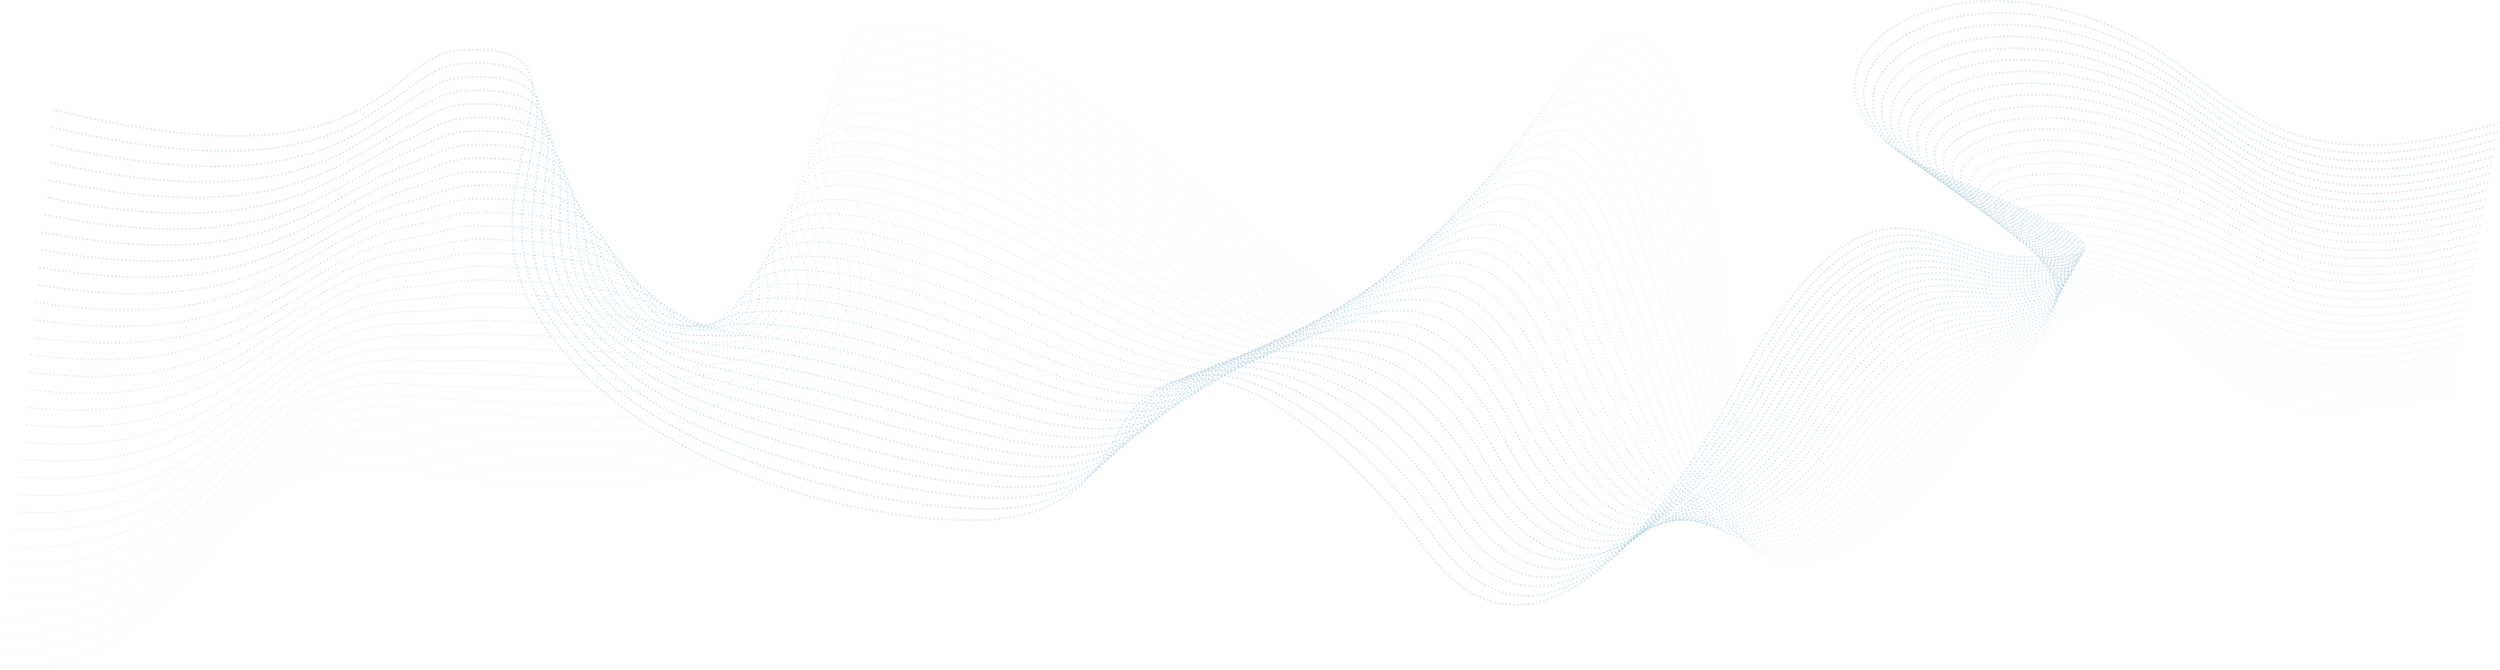 <svg xmlns="http://www.w3.org/2000/svg" width="1684.564" height="451.142" viewBox="0 0 1684.564 451.142">
    <g id="Group_19898" fill="none" stroke="#6eaec8" stroke-dasharray="0 2.574" stroke-linecap="round" stroke-linejoin="round" data-name="Group 19898" opacity="0.6" transform="translate(-339.073 13.911)">
        <path id="Path_4473" stroke-width="1.417px" d="M356.979 60.029C581.6 115.217 579.1 23.773 630.486 20.013c105.494-7.719.978 87.868 48.888 172.394 63.12 111.361 227.6 146.51 303.06 144.086 51.959-1.669 75.894-27 90.557-56.311 51.519-102.971 170.532 24.74 208.593 76.332 82.22 111.45 181.861-57.849 210.508-112.318 84.921-161.473 133.846-87.923 185.625-85.238 115.044 5.965-6.605-35.972-56.607-59.181-125.85-58.41 6.327-165.853 149.237-82.337 56.463 33 90.056 95.2 234.146 51.462" data-name="Path 4473" opacity="0.38" transform="translate(18.26)"/>
        <path id="Path_4474" stroke-width="1.382px" d="M2004.019 70.576c-141.5 42.729-175.041-17.478-230.437-49.631-86.552-50.3-168.84-30.269-190.764 5.5-13.517 22.053-3.671 50.487 42.409 72.128 47.793 22.6 165.105 63.337 53.026 58.857-50.763-2.03-97.453-71.335-181.96 85.217-14.156 26.225-45.6 75.582-79.206 107.066-39.551 37.055-86.787 54.34-129.2-5.733-14.57-20.64-40.334-51.026-69.822-73.554-48.9-37.361-106.889-58.42-139.563 2.943-14.906 27.993-39.588 51.679-91.472 51.655-23.594-.01-55.344-3.541-89.356-11.329C840.933 300.7 782 280.121 738.232 245.431c-19.52-15.545-37.282-33.938-50.716-56.1-48.282-79.628 50.693-171.4-55.478-164.257-14.859 1-25.16 9.335-38.172 18.5-34.256 24.114-77.529 62.247-237.442 24.2" data-name="Path 4474" opacity="0.399" transform="translate(17.69 4.035)"/>
        <path id="Path_4475" stroke-width="1.346px" d="M2003.543 72.258c-138.911 41.715-172.4-16.492-226.724-47.8-84.674-48.919-164.918-30.316-187.154 3.531-13.718 20.879-4.449 48.242 39.679 69.38 45.644 21.863 158.551 61.54 49.444 58.53-49.753-1.371-94.384-66.512-178.3 85.2-14.906 26.951-48.773 74.915-80.553 102.7-38.86 33.976-84.578 48.455-125.744-12.353-14.823-21.895-40.573-52.468-70.256-72.925-49.132-33.861-106.713-50.45-139.922 8.033-15.15 26.677-40.6 48.678-92.387 47-24.061-.779-56.025-5.076-89.661-13.174-59.651-14.361-116.695-32.354-157.246-63.142-18.245-13.85-35.651-30.382-49.067-50.967C647 111.6 740.437 23.594 633.592 30.149c-14.975.913-25.347 9.254-38.785 17.638-37.6 23.459-79.287 64.48-238.939 27.746" data-name="Path 4475" opacity="0.419" transform="translate(17.119 8.062)"/>
        <path id="Path_4476" stroke-width="1.311px" d="M2003.069 73.949c-136.323 40.7-169.753-15.509-223.012-45.968-82.794-47.54-160.986-30.376-183.546 1.568-13.91 19.695-5.253 46.053 36.952 66.628 43.468 21.191 151.981 59.757 45.863 58.208-48.749-.714-91.482-61.763-174.633 85.179-15.663 27.679-51.892 74.168-81.9 98.333-38.2 30.766-82.3 42.506-122.29-18.973-15.068-23.167-40.785-53.9-70.694-72.3-49.317-30.344-106.53-42.488-140.279 13.126-15.389 25.357-41.632 45.627-93.3 42.348-24.54-1.558-56.7-6.644-89.967-15.018-62.563-15.749-117.671-31.18-155.046-58.022-16.951-12.174-34.015-26.807-47.418-45.842-49.031-69.64 38.866-153.959-68.654-147.984-15.091.829-25.6 9.124-39.4 16.778-41.1 22.8-81.044 66.713-240.433 31.289" data-name="Path 4476" opacity="0.438" transform="translate(16.549 12.08)"/>
        <path id="Path_4477" stroke-width="1.276px" d="M2002.6 75.651c-133.733 39.691-167.111-14.523-219.3-44.137-80.914-46.159-157.039-30.453-179.936-.4-14.1 18.5-6.054 43.865 34.224 63.88 41.291 20.518 145.4 57.986 42.281 57.881-47.755-.049-88.732-57.08-170.968 85.161-16.425 28.411-54.936 73.327-83.244 93.966-37.572 27.4-79.97 36.5-118.838-25.59-15.3-24.452-40.963-55.318-71.129-71.672-49.457-26.815-106.344-34.534-140.64 18.218-15.624 24.035-42.677 42.537-94.214 37.694-25.026-2.351-57.374-8.238-90.271-16.861-65.476-17.164-118.65-29.993-152.847-52.908-15.659-10.491-32.366-23.205-45.767-40.713-49.4-64.537 32.95-145.242-75.245-139.849-15.206.746-25.9 8.948-40.01 15.92-44.739 22.114-82.8 68.946-241.928 34.832" data-name="Path 4477" opacity="0.458" transform="translate(15.978 16.087)"/>
        <path id="Path_4478" stroke-width="1.24px" d="M2002.12 77.364c-131.143 38.677-164.466-13.537-215.59-42.305C1707.5-9.719 1633.449 4.514 1610.2 32.7c-14.272 17.3-6.851 41.672 31.5 61.126 39.119 19.845 138.815 56.234 38.7 57.559-46.767.617-86.116-52.464-167.3 85.14-17.2 29.147-57.863 72.365-84.591 89.6-36.945 23.822-77.586 30.456-115.385-32.21-15.533-25.748-41.109-56.729-71.564-71.043-49.544-23.288-106.149-26.592-141 23.311-15.856 22.706-43.733 39.4-95.129 33.039-25.519-3.16-58.041-9.858-90.578-18.707-68.388-18.6-119.627-28.788-150.647-47.789-14.367-8.8-30.7-19.577-44.119-35.589-49.732-59.349 27.038-136.521-81.832-131.711-15.324.663-26.253 8.725-40.624 15.06-48.491 21.376-84.56 71.177-243.431 38.375" data-name="Path 4478" opacity="0.477" transform="translate(15.408 20.083)"/>
        <path id="Path_4479" stroke-width="1.205px" d="M2001.646 79.091c-128.555 37.665-161.823-12.552-211.878-40.474-77.156-43.4-149.1-30.652-172.72-4.324-14.442 16.1-7.65 39.482 28.766 58.378 36.949 19.169 132.214 54.5 35.118 57.232-45.784 1.288-83.624-47.907-163.637 85.122-17.975 29.882-58.567 75.892-85.937 85.232-32.24 26.042-75.15 24.371-111.933-38.827-15.748-27.058-41.214-58.139-72-70.416-49.57-19.768-105.94-18.656-141.356 28.4-16.085 21.376-44.8 36.231-96.043 28.387-26.02-3.985-58.7-11.5-90.882-20.552-71.3-20.054-120.6-27.559-148.448-42.673-13.075-7.1-29.016-15.916-42.47-30.46C678.2 120.043 749.349 46.313 639.8 50.541c-15.438.58-26.635 8.463-41.235 14.2-52.33 20.571-86.315 73.41-244.919 41.918" data-name="Path 4479" opacity="0.496" transform="translate(14.837 24.065)"/>
        <path id="Path_4480" stroke-width="1.169px" d="M2001.17 80.8c-125.964 36.654-159.238-11.463-208.17-38.642-75.36-41.858-145.1-30.775-169.108-6.289-14.6 14.888-8.445 37.29 26.038 55.628 34.78 18.5 125.6 52.787 31.536 56.91-44.814 1.963-81.246-43.411-159.974 85.1-18.756 30.62-61.26 75.844-87.282 80.865-30.9 23.71-72.672 18.251-108.481-45.447-15.953-28.377-41.281-59.556-72.434-69.788-49.538-16.269-105.723-10.73-141.715 33.5-16.308 20.039-45.871 33.019-96.958 23.73-26.523-4.821-59.364-13.162-91.186-22.4-74.213-21.53-121.564-26.3-146.25-37.554-11.779-5.374-27.3-12.227-40.821-25.335-50.241-48.71 15.21-119.086-95.011-115.438-15.553.5-27.038 8.161-41.847 13.343-56.246 19.682-88.071 75.643-246.414 45.461" data-name="Path 4480" opacity="0.516" transform="translate(14.266 28.064)"/>
        <path id="Path_4481" stroke-width="1.134px" d="M2000.7 82.557c-123.38 35.643-156.606-10.467-204.46-36.811-73.493-40.458-141.074-30.914-165.5-8.252-14.74 13.671-9.24 35.093 23.309 52.877 32.615 17.821 118.972 51.093 27.955 56.583-43.851 2.645-78.973-38.963-156.309 85.083-19.549 31.356-63.957 75.795-88.629 76.5-29.561 21.378-70.153 12.1-105.027-52.067-16.147-29.705-41.312-60.988-72.872-69.161-49.444-12.8-105.49-2.813-142.072 38.59-16.525 18.7-46.942 29.77-97.87 19.076-27.032-5.677-60.021-14.841-91.494-24.239C850.61 197.7 805.236 195.753 783.68 188.3c-10.475-3.622-25.546-8.5-39.17-20.206-50.355-43.265 9.3-110.367-101.6-107.3-15.671.414-27.464 7.826-42.462 12.485-60.221 18.7-89.827 77.876-247.909 49" data-name="Path 4481" opacity="0.535" transform="translate(13.696 32.017)"/>
        <path id="Path_4482" stroke-width="1.098px" d="M2000.223 84.333c-120.786 34.627-153.965-9.469-200.746-34.98-71.623-39.059-137.018-31.062-161.89-10.217-14.858 12.452-10.025 32.9 20.581 50.128 30.454 17.145 112.333 49.426 24.373 56.261-42.9 3.332-76.795-34.568-152.645 85.063-20.348 32.092-66.652 75.746-89.975 72.132-28.221 19.048-67.6 5.926-101.576-58.684-16.326-31.046-41.3-62.442-73.307-68.534-49.3-9.386-105.24 5.094-142.431 43.68-16.734 17.362-48.014 26.489-98.785 14.424-27.537-6.545-60.674-16.533-91.8-26.085C852 182.962 808.675 183.917 790.173 180.2c-9.141-1.837-23.745-4.742-37.521-15.081-50.32-37.759 3.383-101.649-108.189-99.164-15.786.331-27.9 7.461-43.074 11.625-64.243 17.632-91.583 80.109-249.405 52.547" data-name="Path 4482" opacity="0.554" transform="translate(13.124 35.95)"/>
        <path id="Path_4483" stroke-width="1.063px" d="M1999.747 86.132c-118.2 33.615-151.326-8.471-197.033-33.149-69.754-37.661-132.93-31.218-158.283-12.181-14.959 11.233-10.808 30.7 17.853 47.378 28.3 16.47 105.682 47.783 20.792 55.934-41.953 4.028-74.7-30.22-148.979 85.045-21.155 32.826-69.35 75.7-91.322 67.766-26.88 16.715-65.006-.268-98.122-65.3-16.494-32.392-41.267-63.925-73.742-67.906-49.106-6.023-104.973 13-142.79 48.773-16.934 16.018-49.083 23.175-99.7 9.767-28.044-7.429-61.323-18.238-92.1-27.929-82.92-26.1-124.039-22.163-139.653-22.2-7.739-.02-21.883-.953-35.872-9.952-50.1-32.224-2.531-92.932-114.778-91.03-15.9.249-28.344 7.07-43.684 10.767-68.3 16.456-93.342 82.342-250.9 56.09" data-name="Path 4483" opacity="0.574" transform="translate(12.554 39.86)"/>
        <path id="Path_4484" stroke-width="1.028px" d="M1999.273 87.956c-115.608 32.6-148.69-7.473-193.322-31.317-67.881-36.262-128.8-31.374-154.674-14.144-15.038 10.017-11.583 28.494 15.125 44.626 26.146 15.795 99.018 46.173 17.21 55.612-41.016 4.731-72.69-25.919-145.317 85.025-21.968 33.56-72.043 75.647-92.664 63.4-25.544 14.385-62.388-6.48-94.672-71.923-16.649-33.747-41.2-65.444-74.179-67.279-48.876-2.722-104.681 20.9-143.147 53.865-17.125 14.677-50.148 19.835-100.614 5.115-28.547-8.327-61.968-19.956-92.409-29.774-85.809-27.675-124.432-20.78-137.452-17.084-6.214 1.762-18.76.028-34.224-4.825-43.727-35.584-8.445-84.215-121.366-82.893-16.018.164-28.8 6.656-44.3 9.907-72.384 15.18-95.1 84.574-252.4 59.633" data-name="Path 4484" opacity="0.593" transform="translate(11.983 43.745)"/>
        <path id="Path_4485" stroke-width="0.992px" d="M1998.8 89.812c-113.016 31.589-146.051-6.478-189.61-29.486-66.01-34.867-124.642-31.526-151.067-16.109-15.1 8.81-12.353 26.29 12.4 41.878 24 15.117 92.344 44.593 13.629 55.285-40.091 5.445-70.749-21.656-141.652 85.006-22.792 34.289-74.738 75.6-94.011 59.033-24.2 12.053-59.737-12.706-91.218-78.543-16.79-35.108-41.125-67-74.615-66.65-48.623.509-104.368 28.8-143.508 58.958-17.3 13.335-51.2 16.464-101.527.458-29.048-9.238-62.61-21.682-92.713-31.616-88.7-29.273-124.584-19.749-135.254-11.97-4.6 3.354-16.928 3.44-32.573.3-43.351-31.132-14.362-75.492-127.96-74.756-16.133.081-29.249 6.22-44.912 9.047-76.478 13.8-96.852 86.807-253.892 63.176" data-name="Path 4485" opacity="0.613" transform="translate(11.412 47.598)"/>
        <path id="Path_4486" stroke-width="0.957px" d="M1998.323 91.7c-110.428 30.577-143.413-5.482-185.9-27.655-64.135-33.471-120.437-31.668-147.457-18.072-15.127 7.613-13.114 24.079 9.67 39.127 21.865 14.442 85.657 43.05 10.047 54.961-39.172 6.169-68.877-17.435-137.987 84.986-23.627 35.015-77.436 75.55-95.358 54.667-22.863 9.72-57.062-18.946-87.766-85.161-16.916-36.479-41.04-68.609-75.049-66.026-48.361 3.675-104.03 36.7-143.867 64.05-17.472 12-52.257 13.073-102.442-4.194-29.545-10.165-63.25-23.418-93.019-33.461-91.569-30.894-124.982-19.19-133.053-6.851-3.1 4.731-15.1 6.849-30.924 5.429-42.966-26.685-20.273-66.778-134.546-66.62-16.249 0-29.7 5.77-45.522 8.189-80.585 12.316-98.611 89.04-255.388 66.719" data-name="Path 4486" opacity="0.632" transform="translate(10.842 51.417)"/>
        <path id="Path_4487" stroke-width="0.921px" d="M1997.847 93.632c-107.836 29.567-140.772-4.484-182.185-25.821-62.262-32.076-116.2-31.788-143.847-20.035-15.14 6.433-13.864 21.867 6.938 36.375 19.743 13.769 78.963 41.547 6.468 54.636-38.264 6.908-67.066-13.251-134.323 84.97-24.471 35.735-80.131 75.5-96.7 50.3-21.524 7.392-54.36-25.195-84.315-91.778-17.028-37.854-40.955-70.26-75.485-65.4-48.1 6.772-103.663 44.611-144.224 69.143-17.628 10.662-53.3 9.658-103.356-8.848-30.038-11.106-63.886-25.164-93.323-35.307-94.439-32.54-125.911-18.695-130.855-1.734-1.781 6.1-13.266 10.258-29.275 10.556-42.587-22.236-26.186-58.059-141.133-58.481-16.365-.085-30.157 5.3-46.136 7.329-84.696 10.734-100.372 91.272-256.888 70.263" data-name="Path 4487" opacity="0.651" transform="translate(10.271 55.193)"/>
        <path id="Path_4488" stroke-width="0.886px" d="M1997.373 95.616c-105.248 28.553-138.133-3.49-178.476-23.99-60.386-30.683-111.919-31.873-140.237-22-15.131 5.275-14.6 19.652 4.21 33.627 17.632 13.1 72.258 40.087 2.886 54.31-37.363 7.662-65.312-9.1-130.66 84.952-25.324 36.448-82.826 75.45-98.049 45.93-20.183 5.06-51.639-31.453-80.861-98.4-17.127-39.233-40.882-71.954-75.921-64.77-47.854 9.812-103.271 52.539-144.583 74.235-17.772 9.335-54.334 6.222-104.271-13.5-30.522-12.057-64.519-26.914-93.628-37.15-97.3-34.211-127.107-17.975-128.656 3.385-.552 7.579-11.434 13.667-27.626 15.683C759.3 130.14 769.4 98.585 653.78 97.579c-16.48-.168-30.607 4.825-46.749 6.472-88.789 9.053-102.123 93.506-258.378 73.805" data-name="Path 4488" opacity="0.671" transform="translate(9.701 58.919)"/>
        <path id="Path_4489" stroke-width="0.85px" d="M1996.9 97.666c-102.659 27.541-135.493-2.5-174.765-22.159-58.509-29.291-107.613-31.92-136.629-23.964-15.105 4.141-15.314 17.435 1.483 30.875 15.537 12.434 65.545 38.673-.7 53.987-36.47 8.431-63.61-4.987-127 84.931-26.192 37.156-85.521 75.4-99.4 41.563-18.843 2.73-48.9-37.718-77.409-105.017-17.21-40.62-40.825-73.69-76.357-64.142-47.631 12.8-102.855 60.483-144.94 79.328-17.906 8.017-55.358 2.77-105.184-18.157-31.005-13.022-65.154-28.673-93.936-38.994-100.144-35.911-128.33-17.062-126.456 8.5.669 9.138-9.6 17.078-25.976 20.81-41.827-13.337-38.014-40.622-154.314-42.208-16.6-.251-31.056 4.334-47.361 5.612-92.863 7.279-103.865 95.74-259.856 77.349" data-name="Path 4489" opacity="0.69" transform="translate(9.13 62.578)"/>
        <path id="Path_4490" stroke-width="0.815px" d="M1996.424 99.8c-100.069 26.529-132.85-1.5-171.053-20.327-56.632-27.9-103.287-31.916-133.019-25.929-15.069 3.036-16.005 15.219-1.245 28.127 13.469 11.777 58.828 37.308-4.277 53.661-35.584 9.222-61.958-.9-123.331 84.913-27.075 37.856-88.219 75.353-100.742 37.2-17.5.4-46.134-43.991-73.955-111.635-17.279-42.011-40.792-75.462-76.793-63.515-47.439 15.74-102.417 68.455-145.3 84.418-18.03 6.713-56.374-.7-106.1-22.81-31.478-14-65.782-30.439-94.24-40.839-102.981-37.637-129.506-16.038-124.256 13.619 1.9 10.741-7.772 20.486-24.327 25.937-41.446-8.887-43.928-31.906-160.9-34.074-16.713-.335-31.5 3.833-47.974 4.754-96.956 5.411-105.638 97.972-261.369 80.891" data-name="Path 4490" opacity="0.709" transform="translate(8.56 66.15)"/>
        <path id="Path_4491" stroke-width="0.78px" d="M1995.95 102.062c-97.481 25.515-130.21-.513-167.342-18.5-54.754-26.515-98.951-31.857-129.411-27.892-15.028 1.955-16.667 13-3.973 25.375 11.428 11.14 52.111 36-7.859 53.338-34.7 10.033-60.349 3.15-119.666 84.893-27.971 38.543-90.914 75.3-102.088 32.83-16.164-1.935-43.354-50.266-70.5-118.255-17.334-43.407-40.786-77.263-77.226-62.888-47.285 18.652-101.963 76.462-145.658 89.513-18.147 5.421-57.378-4.182-107.013-27.466-31.942-14.983-66.409-32.208-94.545-42.683-105.812-39.386-130.642-14.952-122.063 18.74 3.147 12.371-5.94 23.9-22.678 31.064-41.064-4.437-49.842-23.185-167.49-25.935-16.829-.418-31.94 3.324-48.586 3.894-101.014 3.458-107.394 100.2-262.864 84.434" data-name="Path 4491" opacity="0.729" transform="translate(7.989 69.599)"/>
        <path id="Path_4492" stroke-width="0.744px" d="M1995.474 105.627c-94.889 24.5-127.565.477-163.628-16.665-52.873-25.13-94.615-31.739-125.8-29.855-14.988.9-17.287 10.8-6.7 22.625 9.431 10.53 45.395 34.745-11.44 53.012-33.822 10.872-58.781 7.173-116 84.875-28.886 39.221-93.609 75.255-103.436 28.464-14.823-4.265-40.557-56.547-67.052-124.874-17.378-44.809-40.818-79.092-77.668-62.261-47.165 21.538-101.5 84.5-146.015 94.6-18.261 4.145-58.37-7.674-107.927-32.118-32.4-15.981-67.034-33.984-94.851-44.528C866.336 37.733 843.232 65.053 855.1 102.759c4.409 14.01-4.109 27.306-21.029 36.191-40.685.012-55.754-14.468-174.079-17.8-16.942-.5-32.372 2.807-49.2 3.036-105.052 1.422-109.15 102.438-264.358 87.978" data-name="Path 4492" opacity="0.748" transform="translate(7.418 71.744)"/>
        <path id="Path_4493" stroke-width="0.709px" d="M1995 115.879c-92.3 23.491-124.922 1.464-159.919-14.833-50.992-23.747-90.292-31.563-122.191-31.82-14.955-.12-17.865 8.64-9.43 19.875 7.484 9.972 38.685 33.552-15.022 52.689-32.942 11.736-57.252 11.169-112.338 84.854-29.817 39.884-96.305 75.2-104.78 24.1-13.485-6.6-37.747-62.827-63.6-131.494-17.4-46.209-40.865-80.934-78.1-61.633-47.085 24.408-101.03 92.583-146.375 99.7-18.37 2.882-59.349-11.183-108.84-36.775-32.851-16.987-67.654-35.763-95.155-46.372-111.424-42.983-132.784-12.732-117.66 28.971 5.677 15.659-2.278 30.715-19.378 41.32-40.306 4.46-61.669-5.752-180.668-9.664-17.06-.584-32.8 2.284-49.814 2.176-109.067-.694-110.907 104.671-265.853 91.521" data-name="Path 4493" opacity="0.767" transform="translate(6.848 67.201)"/>
        <path id="Path_4494" stroke-width="0.673px" d="M1994.526 126.167c-89.711 22.477-122.278 2.45-156.207-13-49.108-22.366-85.994-31.33-118.583-33.784-14.932-1.126-20.364 7.982-12.158 17.125 3.608 10.416 31.987 32.421-18.6 52.363-32.058 12.637-55.758 15.137-108.674 84.836-30.772 40.531-99 75.156-106.127 19.731-12.144-8.928-34.919-69.112-60.146-138.111-17.407-47.617-40.949-82.794-78.535-61.006-47.041 27.267-100.566 100.7-146.733 104.79-18.486 1.637-60.321-14.7-109.755-41.429-33.293-18-68.275-37.546-95.461-48.215-114.211-44.824-133.82-11.607-115.46 34.088 6.954 17.31-.446 34.124-17.729 46.445-39.924 8.911-67.583 2.969-187.257-1.527-17.176-.667-33.226 1.756-50.424 1.318-113.061-2.882-112.665 106.9-267.35 95.064" data-name="Path 4494" opacity="0.787" transform="translate(6.277 62.622)"/>
        <path id="Path_4495" stroke-width="0.638px" d="M1994.05 136.526c-87.121 21.465-119.631 3.436-152.494-11.171-47.225-20.988-81.725-31.048-114.975-35.749-14.924-2.109-21.2 5.859-14.886 14.377 1.4 9.806 25.306 31.354-22.185 52.038-31.163 13.572-54.3 19.08-105.009 84.816C1552.749 282 1482.8 315.945 1477.027 256.2c-10.8-11.258-32.08-75.4-56.693-144.729-17.4-49.026-41.062-84.658-78.971-60.38-47.035 30.125-100.115 108.858-147.091 109.883-18.6.406-61.28-18.22-110.67-46.082-33.725-19.027-68.891-39.334-95.765-50.061C870.852 18.138 853 54.355 874.574 104.037c8.238 18.963 1.385 37.533-16.074 51.573-39.548 13.359-73.5 11.69-193.849 6.61-17.293-.75-33.646 1.221-51.038.458-117.023-5.141-114.422 109.136-268.844 98.607" data-name="Path 4495" opacity="0.806" transform="translate(5.707 57.972)"/>
        <path id="Path_4496" stroke-width="0.602px" d="M1993.576 147.16c-84.534 20.453-116.985 4.417-148.785-9.339-45.338-19.613-77.495-30.723-111.365-37.712-14.937-3.081-22.033 3.734-17.616 11.625-.809 9.2 18.652 30.352-25.767 51.714-30.251 14.549-52.861 23-101.342 84.8-32.761 41.76-104.393 75.059-108.82 11-9.465-13.59-29.229-81.68-53.241-151.349-17.385-50.44-41.2-86.527-79.4-59.751-47.061 32.982-99.683 117.05-147.451 114.975-18.731-.815-62.229-21.751-111.584-50.738-34.151-20.056-69.508-41.123-96.069-51.9-119.75-48.605-135.857-9.356-111.07 44.315 9.524 20.615 5.387 43.778-14.43 56.7C830.6 185 787.228 181.9 666.2 176.242c-17.407-.831-34.057.686-51.651-.4-120.962-7.465-116.178 111.369-270.339 102.15" data-name="Path 4496" opacity="0.826" transform="translate(5.136 53.047)"/>
        <path id="Path_4497" stroke-width="0.567px" d="M1993.1 157.81c-81.942 19.439-114.336 5.4-145.072-7.508-43.449-18.244-73.306-30.368-107.757-39.675-14.967-4.044-22.867 1.606-20.344 8.875-3.018 8.589 12.03 29.413-29.348 51.389-29.318 15.572-51.456 26.888-97.68 84.777-33.8 42.332-107.086 75.01-110.164 6.63-8.125-15.92-26.365-87.963-49.789-157.968-17.35-51.856-41.362-88.4-79.841-59.122-47.116 35.846-99.272 125.27-147.807 120.066-18.867-2.022-63.168-25.286-112.5-55.391-34.566-21.094-70.12-42.918-96.376-53.75-122.487-50.527-136.85-8.214-108.865 49.44 10.812 22.272 7.121 46.755-12.779 61.828-35.647 27-85.325 29.123-207.025 22.883-17.522-.917-34.465.144-52.263-1.259-124.872-9.848-117.934 113.6-271.834 105.693" data-name="Path 4497" opacity="0.845" transform="translate(4.566 48.106)"/>
        <path id="Path_4498" stroke-width="0.531px" d="M1992.628 168.473c-79.354 18.427-111.688 6.374-141.361-5.677-41.561-16.878-69.161-29.991-104.149-41.64-15.018-5-23.7-.517-23.071 6.125-5.226 7.98 5.452 28.539-32.93 51.065-28.352 16.642-50.073 30.754-94.016 84.759-34.882 42.871-97.789 73.676-111.511 2.263-3.675-19.123-23.489-94.248-46.335-164.586-17.3-53.275-41.549-90.267-80.277-58.5-47.2 38.718-98.89 133.516-148.166 125.16-19.015-3.225-64.095-28.829-113.411-60.045-34.978-22.14-70.733-44.715-96.682-55.593C875.5-.688 862.875 44.724 894.053 106.363c12.1 23.925 8.788 49.75-11.13 66.953-35.4 30.577-91.239 37.842-213.612 31.019-17.64-1-34.869-.4-52.876-2.117-128.756-12.29-119.693 115.835-273.335 109.236" data-name="Path 4498" opacity="0.864" transform="translate(3.994 43.152)"/>
        <path id="Path_4499" stroke-width="0.496px" d="M1992.152 179.15c-76.762 17.415-109.035 7.348-137.649-3.845-39.667-15.517-65.057-29.6-100.537-43.6-15.091-5.956-24.538-2.643-25.8 3.375-7.437 7.37-1.075 27.716-36.511 50.74-27.34 17.764-48.712 34.595-90.35 84.739-36.012 43.368-102.738 74.245-112.858-2.1-2.8-21.108-20.606-100.531-42.884-171.205-17.241-54.695-41.75-92.129-80.713-57.869-47.307 41.6-98.536 141.776-148.523 130.25-19.173-4.419-65.012-32.372-114.326-64.7-35.378-23.189-71.343-46.514-96.988-57.437C877.086-7 866.182 41.542 900.545 107.166c13.4 25.582 10.4 52.774-9.481 72.082-35.27 34.242-97.153 46.558-220.2 39.156-17.756-1.083-35.264-.947-53.488-2.979-132.611-14.782-121.45 118.069-274.829 112.775" data-name="Path 4499" opacity="0.884" transform="translate(3.423 38.184)"/>
        <path id="Path_4500" stroke-width="0.461px" d="M1991.678 189.84c-74.175 16.4-106.384 8.317-133.937-2.014-37.775-14.162-60.992-29.2-96.93-45.569-15.18-6.912-25.371-4.768-28.529.625-9.646 6.762-7.536 26.945-40.093 50.416-26.273 18.942-47.367 38.41-86.685 84.72-37.2 43.81-107.485 74.59-114.2-6.47-1.923-23.2-17.709-106.81-39.43-177.825C1434.7 37.607 1409.9-.263 1370.72 36.481c-47.434 44.488-98.211 150.048-148.882 135.345-19.346-5.614-65.92-35.921-115.241-69.354-35.769-24.246-71.95-48.315-97.293-59.282-130.618-56.524-139.813-4.819-102.267 64.793 14.692 27.235 11.986 55.833-7.832 77.206-35.227 38-103.064 55.277-226.79 47.292-17.869-1.164-35.653-1.495-54.1-3.837-136.432-17.322-123.205 120.3-276.322 116.324" data-name="Path 4500" opacity="0.903" transform="translate(2.853 33.203)"/>
        <path id="Path_4501" stroke-width="0.425px" d="M1991.2 200.541c-71.585 15.389-103.732 9.28-130.229-.183-35.878-12.813-56.96-28.809-93.319-47.532-15.286-7.871-25.594-6.147-31.256-2.125-10.889 7.735-13.921 26.209-43.674 50.091-25.132 20.173-46.037 42.2-83.023 84.7-38.45 44.187-112.034 74.773-115.549-10.836-1.04-25.377-14.805-113.089-35.978-184.445-17.072-57.54-42.2-95.838-81.583-56.613-47.58 47.39-97.915 158.325-149.243 140.435-19.524-6.8-66.815-39.472-116.154-74.006-36.152-25.306-72.554-50.12-97.6-61.128-133.284-58.588-140.785-3.686-100.062 69.911 15.987 28.892 13.543 58.93-6.182 82.335-35.256 41.833-108.98 64-233.38 55.429-17.987-1.249-36.041-2.044-54.713-4.7-140.231-19.91-124.963 122.536-277.819 119.867" data-name="Path 4501" opacity="0.923" transform="translate(2.282 28.211)"/>
        <path id="Path_4502" stroke-width="0.39px" d="M1990.728 211.249c-68.995 14.377-101.074 10.238-126.515 1.649-33.98-11.473-52.963-28.419-89.712-49.495-15.4-8.836-26.728-8.443-33.984-4.878-13.57 6.666-20.218 25.495-47.256 49.767-23.9 21.457-44.717 45.956-79.358 84.682-39.789 44.482-116.4 74.84-116.9-15.2-.15-27.614-11.893-119.366-32.524-191.062-16.969-58.968-42.449-97.684-82.021-55.989-47.741 50.3-97.641 166.6-149.6 145.53-19.717-8-67.7-43.025-117.068-78.663-36.53-26.371-73.158-51.923-97.9-62.971-135.943-60.69-141.873-2.495-97.869 75.028 17.242 30.569 15.089 62.057-4.533 87.46-35.331 45.743-114.888 72.712-239.967 63.564-18.1-1.33-36.422-2.6-55.326-5.555-144-22.538-126.72 124.769-279.313 123.41" data-name="Path 4502" opacity="0.942" transform="translate(1.712 23.212)"/>
        <path id="Path_4503" stroke-width="0.354px" d="M1990.254 221.975c-66.407 13.363-98.418 11.187-122.8 3.48-32.082-10.14-48.99-28.042-86.1-51.46-15.539-9.806-27.734-10.767-36.712-7.626-16.052 5.616-26.418 24.781-50.838 49.442-22.564 22.785-43.4 49.682-75.693 84.662-41.231 44.664-120.615 74.819-118.242-19.569.752-29.9-8.972-125.639-29.072-197.682-16.849-60.394-42.7-99.519-82.455-55.36-47.915 53.227-97.394 174.878-149.959 150.62-19.92-9.191-68.583-46.579-117.983-83.315-36.9-27.44-73.759-53.732-98.207-64.815-138.58-62.829-142.81-1.387-95.67 80.143 18.555 32.218 16.626 65.221-2.884 92.589-35.446 49.724-120.806 81.431-246.558 71.7-18.218-1.416-36.8-3.15-55.938-6.415-147.743-25.2-128.476 127-280.808 126.953" data-name="Path 4503" opacity="0.961" transform="translate(1.141 18.195)"/>
        <path id="Path_4504" stroke-width="0.319px" d="M1989.778 232.712c-63.815 12.351-95.759 12.128-119.092 5.312-30.181-8.818-45.037-27.675-82.494-53.423-15.683-10.783-28.663-13.089-39.44-10.378-18.409 4.634-32.508 24.049-54.419 49.118-21.106 24.148-42.088 53.375-72.029 84.643-42.8 44.7-124.691 74.74-119.587-23.937 1.665-32.22-6.046-131.907-25.622-204.3-16.715-61.819-42.966-101.347-82.895-54.731-48.1 56.161-97.165 183.145-150.316 155.713-20.13-10.39-69.453-50.134-118.9-87.971-37.26-28.511-74.357-55.539-98.511-66.658-141.192-65-143.745-.276-93.472 85.262 19.869 33.865 18.161 68.411-1.235 97.716-35.585 53.762-126.72 90.15-253.145 79.839a564.039 564.039 0 0 1-56.553-7.275c-151.456-27.9-130.232 129.234-282.3 130.5" data-name="Path 4504" opacity="0.981" transform="translate(.571 13.167)"/>
        <path id="Path_4505" stroke-width="0.283px" d="M1989.3 243.46c-138.945 25.73-126.724 1.931-194.267-48.246-67.752-50.33-96.489 48.246-168.534 120.291-44.546 44.549-128.652 74.619-120.932-28.3 4.847-64.628-19.3-370.518-105.5-265.024-48.3 59.108-96.956 191.4-150.676 160.805-35.809-20.4-163.365-135.292-218.63-161.128-143.782-67.214-144.68.834-91.271 90.379 66.145 110.879-88.671 227.663-316.474 182.683-155.147-30.636-131.991 131.467-283.8 134.039" data-name="Path 4505" transform="translate(0 8.128)"/>
    </g>
</svg>
